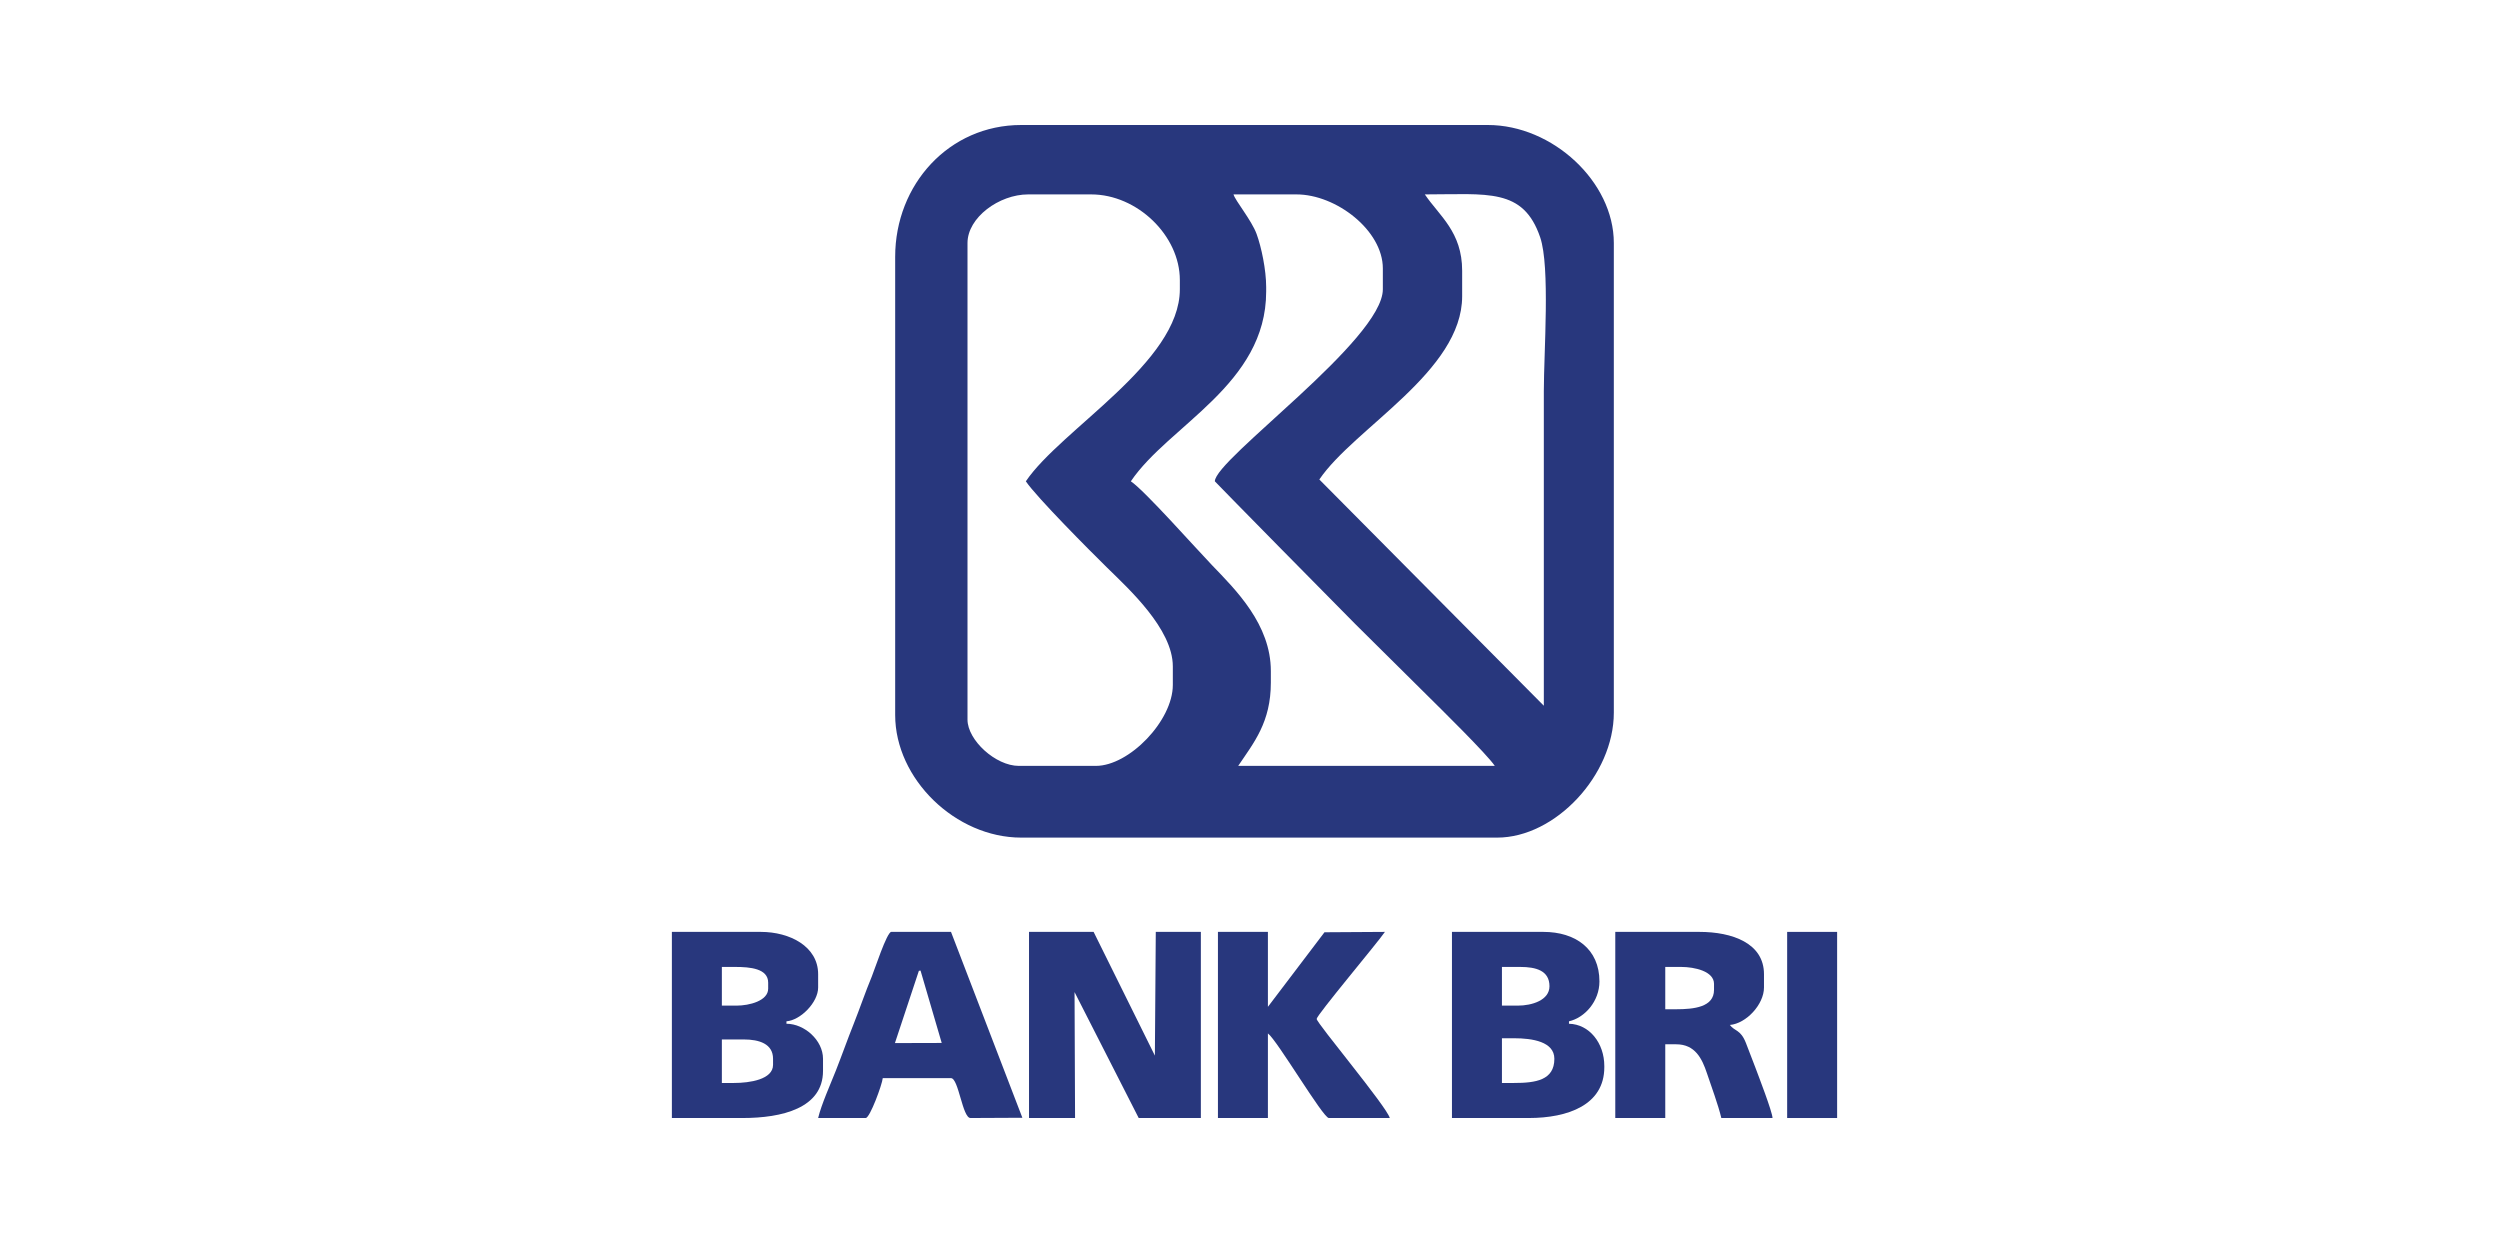 <?xml version="1.0" encoding="UTF-8"?>
<svg width="160px" height="80px" viewBox="0 0 160 80" version="1.1" xmlns="http://www.w3.org/2000/svg" xmlns:xlink="http://www.w3.org/1999/xlink">
    <!-- Generator: Sketch 48.2 (47327) - http://www.bohemiancoding.com/sketch -->
    <title>client logo 4</title>
    <desc>Created with Sketch.</desc>
    <defs></defs>
    <g id="client-pricing-(desktop-logo-color)" stroke="none" stroke-width="1" fill="none" fill-rule="evenodd" transform="translate(-723, -284)">
        <g id="Clients-+-Partners">
            <g id="clients-+-partners" transform="translate(135, 284)">
                <g id="client-logo-4" transform="translate(588, 0)">
                    <rect id="bound-3-copy" fill="#FFFFFF" x="0" y="0" width="160" height="80"></rect>
                    <g id="Logo/Clients/BRI-color" transform="translate(43, 7)" fill="#28377D">
                        <g id="Page-1" transform="translate(0, 0.526)">
                            <path d="M6.475,60.624 C6.475,61.562 4.982,61.784 3.979,61.784 L3.199,61.784 L3.199,58.999 L4.603,58.999 C5.588,58.999 6.475,59.277 6.475,60.237 L6.475,60.624 Z M3.199,54.358 L4.057,54.358 C5.002,54.358 6.163,54.456 6.163,55.364 L6.163,55.751 C6.163,56.525 4.961,56.834 4.135,56.834 L3.199,56.834 L3.199,54.358 Z M9.673,60.237 C9.673,59.047 8.481,57.994 7.333,57.994 L7.333,57.839 C8.241,57.764 9.361,56.625 9.361,55.673 L9.361,54.822 C9.361,53.043 7.542,52.115 5.695,52.115 L0,52.115 L0,64.027 L4.524,64.027 C7.041,64.027 9.673,63.401 9.673,61.01 L9.673,60.237 Z" id="Fill-1"></path>
                            <path d="M45.635,52.115 L41.767,52.139 L38.146,56.911 L38.146,52.115 L34.948,52.115 L34.948,64.027 L38.146,64.027 L38.146,58.613 C38.734,59.04 41.674,64.027 42.046,64.027 L45.947,64.027 C45.75,63.296 41.266,57.951 41.266,57.685 C41.266,57.442 45.173,52.799 45.635,52.115" id="Fill-3"></path>
                            <polygon id="Fill-5" points="71.378 64.027 74.576 64.027 74.576 52.115 71.378 52.115"></polygon>
                            <path d="M14.275,59.231 L15.808,54.607 L15.914,54.59 L17.27,59.223 L14.275,59.231 Z M14.042,52.115 C13.761,52.115 12.954,54.592 12.793,54.977 C12.383,55.963 12.025,57.023 11.635,58.005 C11.234,59.008 10.902,59.958 10.5,60.979 C10.156,61.853 9.562,63.172 9.361,64.027 L12.404,64.027 C12.676,64.027 13.462,61.87 13.496,61.475 L17.864,61.475 C18.351,61.475 18.595,64.027 19.112,64.027 L22.432,64.011 L17.864,52.115 L14.042,52.115 Z" id="Fill-7"></path>
                            <polygon id="Fill-8" points="30.912 60.033 26.991 52.115 22.857 52.115 22.857 64.027 25.804 64.028 25.771 55.968 29.877 64.027 33.855 64.027 33.855 52.115 30.97 52.115"></polygon>
                            <path d="M66.697,55.828 C66.697,56.931 65.411,57.066 64.279,57.066 L63.577,57.066 L63.577,54.358 L64.591,54.358 C65.463,54.358 66.697,54.637 66.697,55.441 L66.697,55.828 Z M68.737,59.22 C68.396,58.351 68.015,58.483 67.711,58.071 C68.747,57.986 69.895,56.766 69.895,55.673 L69.895,54.822 C69.895,52.833 67.857,52.115 65.761,52.115 L60.378,52.115 L60.378,64.027 L63.577,64.027 L63.577,59.309 L64.279,59.309 C65.492,59.309 65.932,60.232 66.241,61.153 C66.52,61.985 66.971,63.202 67.165,64.027 L70.442,64.027 C70.433,63.633 69.529,61.296 69.34,60.788 C69.155,60.292 68.93,59.713 68.737,59.22 Z" id="Fill-9"></path>
                            <path d="M53.904,61.784 L53.124,61.784 L53.124,58.922 L53.904,58.922 C55.066,58.922 56.479,59.138 56.479,60.237 C56.479,61.609 55.279,61.784 53.904,61.784 Z M53.124,54.358 L54.294,54.358 C55.307,54.358 56.166,54.592 56.166,55.596 C56.166,56.48 55.059,56.834 54.138,56.834 L53.124,56.834 L53.124,54.358 Z M57.414,57.994 L57.414,57.839 C58.428,57.605 59.364,56.554 59.364,55.287 C59.364,53.205 57.833,52.115 55.776,52.115 L49.925,52.115 L49.925,64.027 L54.84,64.027 C57.352,64.027 59.676,63.188 59.676,60.779 L59.676,60.702 C59.676,59.233 58.721,58.023 57.414,57.994 Z" id="Fill-10"></path>
                            <path d="M14.291,8.914 L14.291,38.232 C14.291,42.33 18.157,46.081 22.356,46.081 L52.818,46.081 C56.546,46.081 60.285,42.074 60.285,38.085 L60.285,8.026 C60.285,4.111 56.366,0.474 52.221,0.474 L22.356,0.474 C17.742,0.474 14.291,4.273 14.291,8.914 Z M50.578,9.802 C50.578,7.31 49.114,6.285 48.189,4.916 C52.201,4.916 54.489,4.484 55.572,7.664 C56.216,9.556 55.805,15.028 55.805,17.503 L55.805,37.641 L41.437,23.161 C43.68,19.857 50.578,16.246 50.578,11.431 L50.578,9.802 Z M38.035,10.84 C38.035,9.742 37.726,8.276 37.422,7.448 C37.1,6.568 36.051,5.311 35.944,4.916 L39.976,4.916 C42.518,4.916 45.502,7.223 45.502,9.655 L45.502,10.988 C45.502,14.222 34.75,21.868 34.75,23.278 C34.75,23.298 42.944,31.626 43.746,32.422 C45.301,33.962 46.747,35.395 48.3,36.937 C49.168,37.797 52.159,40.735 52.668,41.491 L36.244,41.491 C37.255,39.991 38.334,38.695 38.334,36.16 L38.334,35.419 C38.334,32.44 36.097,30.232 34.566,28.642 C33.539,27.574 30.251,23.86 29.374,23.278 C31.801,19.685 38.035,17.089 38.035,11.135 L38.035,10.84 Z M18.92,8.026 C18.92,6.399 20.939,4.916 22.803,4.916 L26.835,4.916 C29.786,4.916 32.51,7.554 32.51,10.395 L32.51,10.988 C32.51,15.679 24.902,19.949 22.654,23.278 C23.342,24.297 26.766,27.735 27.844,28.793 C29.209,30.135 32.061,32.715 32.061,35.124 L32.061,36.308 C32.061,38.603 29.269,41.491 27.134,41.491 L22.206,41.491 C20.714,41.491 18.92,39.839 18.92,38.529 L18.92,8.026 Z" id="Fill-11"></path>
                        </g>
                    </g>
                </g>
            </g>
        </g>
    </g>
</svg>